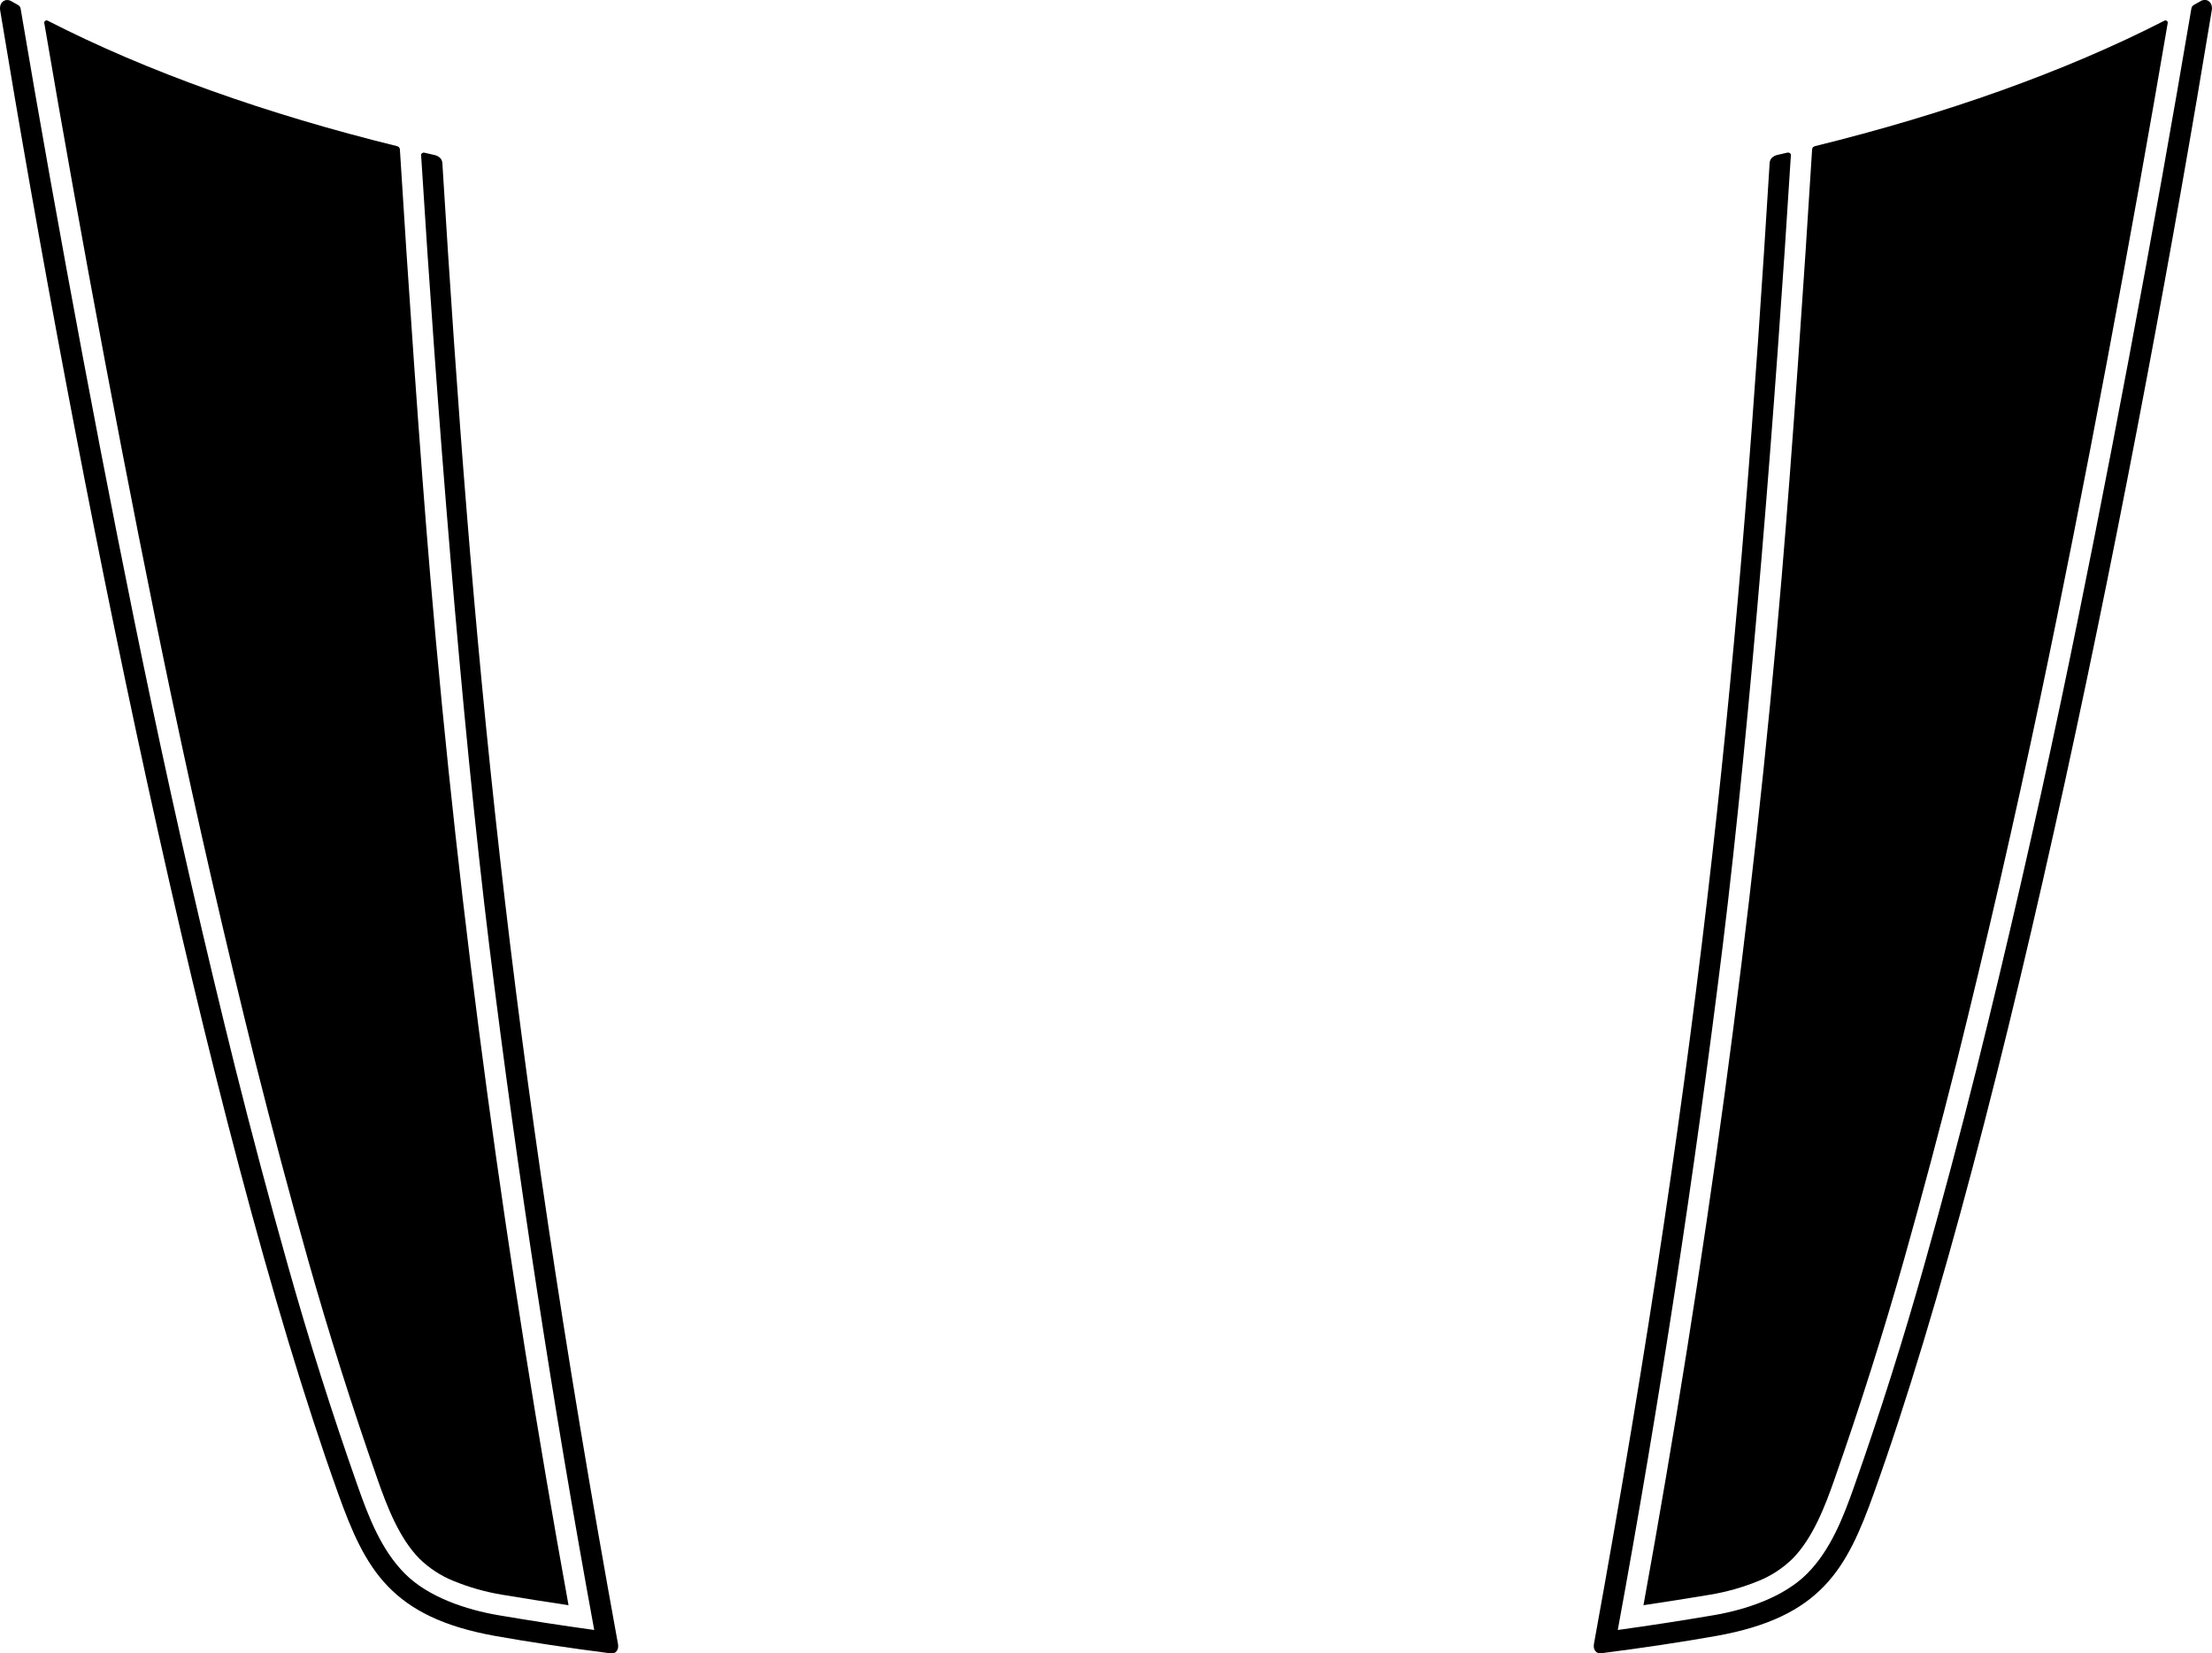 <?xml version="1.0" encoding="utf-8"?>
<!-- Generator: Adobe Illustrator 27.9.1, SVG Export Plug-In . SVG Version: 6.00 Build 0)  -->
<svg class="w" version="1.1" xmlns="http://www.w3.org/2000/svg" xmlns:xlink="http://www.w3.org/1999/xlink" x="0px" y="0px"
	 viewBox="0 0 3813 2849.8" style="enable-background:new 0 0 3813 2849.8;" xml:space="preserve">
     $gradientDefs

		<g>
	<path class="accentcolor" d="M725.9,267.4c26.5,426.3,69.2,970.2,117.6,1363.5c48.8,394.5,109.1,787.5,180.8,1178.5
		c-54.9-7.6-109.6-16-164.2-25.3c-57.3-9.6-122.3-31.7-162.2-71.8c-40.7-40.9-62.5-97.6-81.1-150.4
		c-44.4-125.8-84.7-253.1-120.8-381.6c-31.8-112.7-61.9-225.8-90.4-339.4c-52.2-209.6-100.5-420.2-145.1-631.6
		C183.8,845.4,98.9,390.3,35.5,14.6c-0.5-2.7-2.1-4.7-4.4-6c-4-2.2-8-4.4-11.9-6.7C9.3-3.7-2,3.8,0.3,18
		C128.7,797.8,352.9,1932.4,582.8,2574c46.8,130.6,90.7,213.5,271.4,245.8c59,10.5,126.3,20.6,198.5,29.9c9.3,1.2,14.3-6.8,12.6-16
		C875,1787.9,813.8,1114.6,762.5,280.8c-0.5-7.5-6.5-12.1-13.8-13.7c-5.7-1.3-11.4-2.6-17.1-3.9
		C728.7,262.5,725.7,264.6,725.9,267.4z"/>
	<path class="maincolor" d="M76.3,39.5c61,359.1,145.1,809.4,219.5,1162.5c44.5,210.9,92.7,421.1,144.8,630.3
		c28.5,113.2,58.5,226,90.2,338.4c36.1,127.7,76.2,254.2,120.1,379.4c16,45.8,37.3,101.5,72.6,136.9c16.6,16,36,28.8,57.3,37.5
		c27.4,11.3,56,19.4,85.2,24.2c37.9,6.3,75.9,12.3,114,18c-106.3-586.3-188.2-1179-238.3-1773.2c-18-212.2-38.8-515.9-52.4-736.2
		c-0.2-2.9-2.5-4.9-5.3-5.5C461.7,197.1,254.8,124.2,81.7,35.4C79.2,34.2,75.8,36.8,76.3,39.5z"/>
</g>
<g>
	<path class="accentcolor" d="M3087.1,267.4c-26.5,426.3-69.2,970.2-117.6,1363.5c-48.8,394.5-109.1,787.5-180.8,1178.5
		c54.9-7.6,109.6-16,164.2-25.3c57.3-9.6,122.3-31.7,162.2-71.8c40.7-40.9,62.5-97.6,81.1-150.4c44.4-125.8,84.7-253.1,120.8-381.6
		c31.8-112.7,61.9-225.8,90.4-339.4c52.2-209.6,100.5-420.2,145.1-631.6c76.7-364.1,161.6-819.2,225-1194.9c0.5-2.7,2.1-4.7,4.4-6
		c4-2.2,8-4.4,11.9-6.7c9.9-5.6,21.2,2,18.8,16.2c-128.4,779.8-352.6,1914.4-582.5,2555.9c-46.8,130.6-90.7,213.5-271.4,245.8
		c-59,10.5-126.3,20.6-198.5,29.9c-9.3,1.2-14.3-6.8-12.6-16c190.3-1045.8,251.5-1719.1,302.9-2552.9c0.5-7.5,6.5-12.1,13.8-13.7
		c5.7-1.3,11.4-2.6,17.1-3.9C3084.3,262.5,3087.3,264.6,3087.1,267.4z"/>
	<path class="maincolor" d="M3736.7,39.5c-61,359.1-145.1,809.4-219.5,1162.5c-44.5,210.9-92.7,421.1-144.8,630.3
		c-28.5,113.2-58.5,226-90.2,338.4c-36.1,127.7-76.2,254.2-120.1,379.4c-16,45.8-37.3,101.5-72.6,136.9c-16.6,16-36,28.8-57.3,37.5
		c-27.4,11.3-56,19.4-85.2,24.2c-37.9,6.3-75.9,12.3-114,18c106.3-586.3,188.2-1179,238.3-1773.2c18-212.2,38.8-515.9,52.4-736.2
		c0.2-2.9,2.5-4.9,5.3-5.5c222.2-54.7,429.1-127.5,602.3-216.3C3733.8,34.2,3737.2,36.8,3736.7,39.5z"/>
</g>
</svg>
